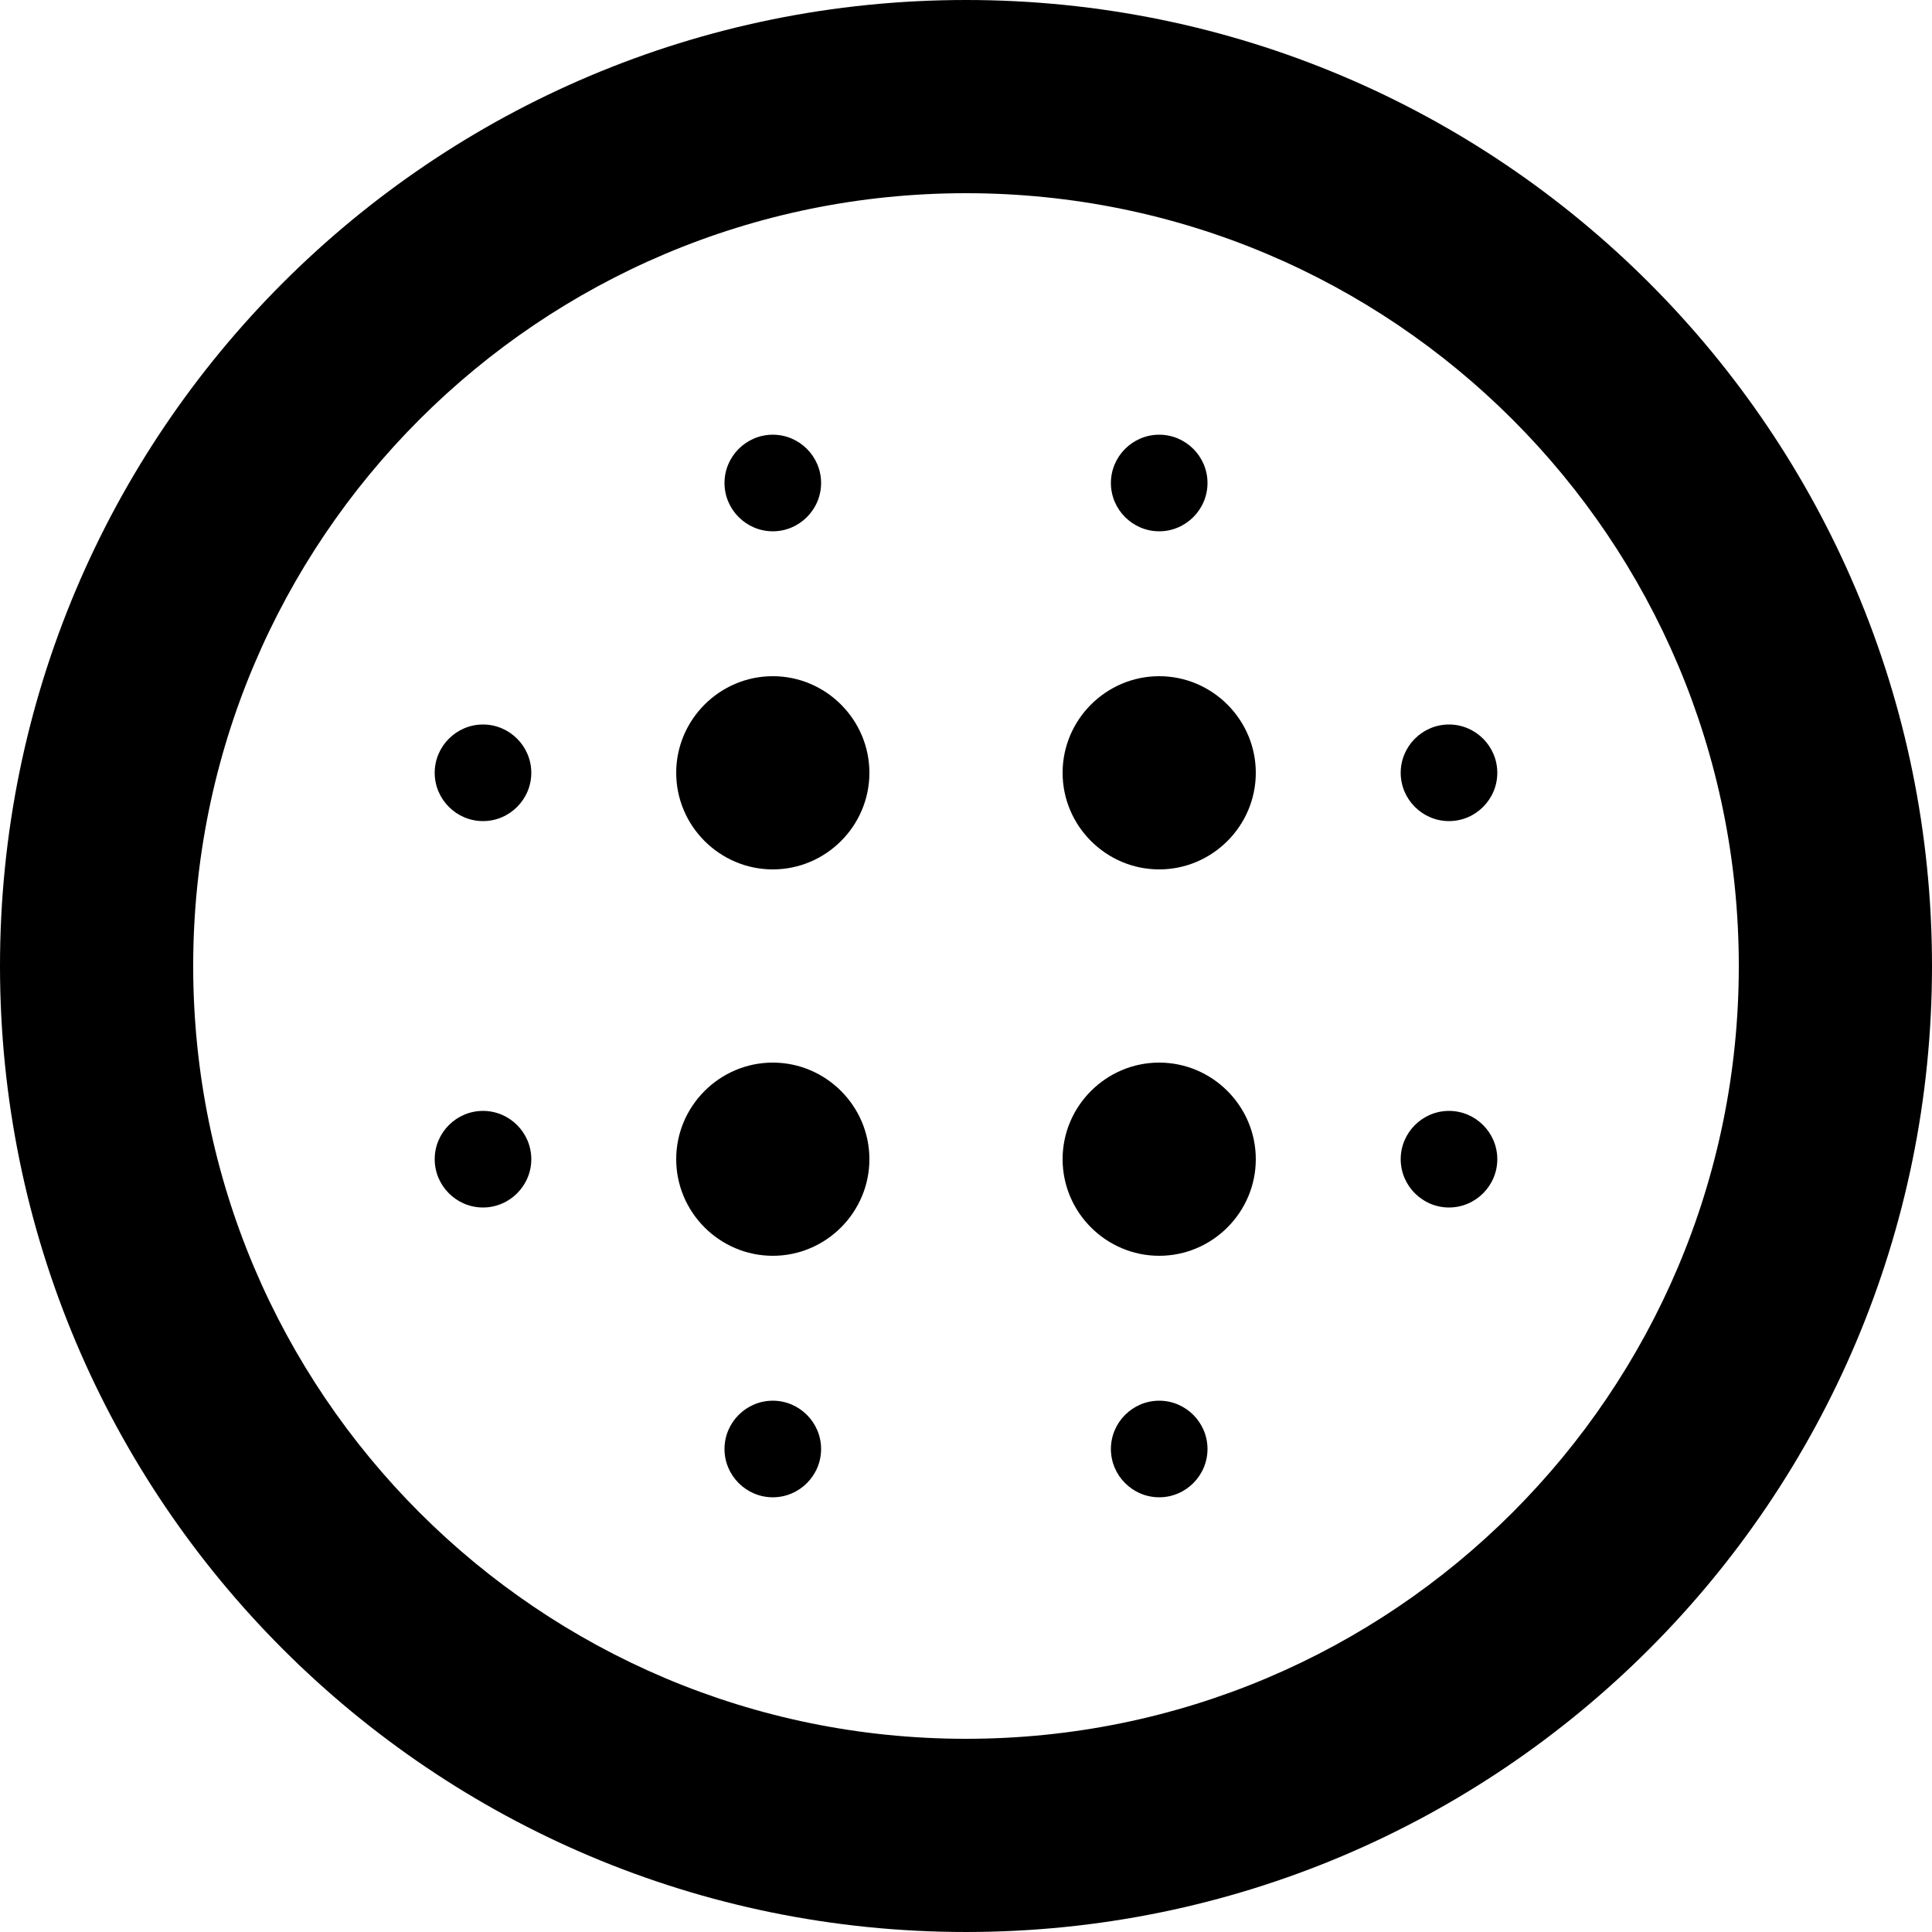 <?xml version="1.0" encoding="iso-8859-1"?>
<!-- Generator: Adobe Illustrator 19.0.0, SVG Export Plug-In . SVG Version: 6.00 Build 0)  -->
<svg xmlns="http://www.w3.org/2000/svg" xmlns:xlink="http://www.w3.org/1999/xlink" version="1.1" id="Capa_1" x="0px" y="0px" viewBox="0 0 426.667 426.667" style="enable-background:new 0 0 426.667 426.667;" xml:space="preserve">
<g>
	<g>
		<g>
			<path d="M170.667,149.333c-11.733,0-21.333,9.6-21.333,21.333S158.933,192,170.667,192S192,182.4,192,170.667     S182.4,149.333,170.667,149.333z"/>
			<path d="M170.667,309.333c-5.867,0-10.667,4.8-10.667,10.667s4.8,10.667,10.667,10.667c5.867,0,10.667-4.8,10.667-10.667     S176.533,309.333,170.667,309.333z"/>
			<path d="M106.667,245.333C100.8,245.333,96,250.133,96,256c0,5.867,4.8,10.667,10.667,10.667c5.867,0,10.667-4.8,10.667-10.667     C117.333,250.133,112.533,245.333,106.667,245.333z"/>
			<path d="M170.667,117.333c5.867,0,10.667-4.8,10.667-10.667c0-5.867-4.8-10.667-10.667-10.667C164.8,96,160,100.8,160,106.667     C160,112.533,164.8,117.333,170.667,117.333z"/>
			<path d="M106.667,160C100.8,160,96,164.8,96,170.667c0,5.867,4.8,10.667,10.667,10.667c5.867,0,10.667-4.8,10.667-10.667     C117.333,164.8,112.533,160,106.667,160z"/>
			<path d="M256,117.333c5.867,0,10.667-4.8,10.667-10.667C266.667,100.8,261.867,96,256,96c-5.867,0-10.667,4.8-10.667,10.667     C245.333,112.533,250.133,117.333,256,117.333z"/>
			<path d="M170.667,234.667c-11.733,0-21.333,9.6-21.333,21.333c0,11.733,9.6,21.333,21.333,21.333S192,267.733,192,256     C192,244.267,182.4,234.667,170.667,234.667z"/>
			<path d="M320,245.333c-5.867,0-10.667,4.8-10.667,10.667c0,5.867,4.8,10.667,10.667,10.667s10.667-4.8,10.667-10.667     C330.667,250.133,325.867,245.333,320,245.333z"/>
			<path d="M256,309.333c-5.867,0-10.667,4.8-10.667,10.667s4.8,10.667,10.667,10.667c5.867,0,10.667-4.8,10.667-10.667     S261.867,309.333,256,309.333z"/>
			<path d="M213.333,0C95.467,0,0,95.467,0,213.333s95.467,213.333,213.333,213.333S426.667,331.2,426.667,213.333     S331.2,0,213.333,0z M213.333,384c-94.293,0-170.667-76.373-170.667-170.667S119.04,42.667,213.333,42.667     S384,119.04,384,213.333S307.627,384,213.333,384z"/>
			<path d="M320,160c-5.867,0-10.667,4.8-10.667,10.667c0,5.867,4.8,10.667,10.667,10.667s10.667-4.8,10.667-10.667     C330.667,164.8,325.867,160,320,160z"/>
			<path d="M256,234.667c-11.733,0-21.333,9.6-21.333,21.333c0,11.733,9.6,21.333,21.333,21.333c11.733,0,21.333-9.6,21.333-21.333     C277.333,244.267,267.733,234.667,256,234.667z"/>
			<path d="M256,149.333c-11.733,0-21.333,9.6-21.333,21.333S244.267,192,256,192c11.733,0,21.333-9.6,21.333-21.333     S267.733,149.333,256,149.333z"/>
		</g>
	</g>
</g>
<g>
</g>
<g>
</g>
<g>
</g>
<g>
</g>
<g>
</g>
<g>
</g>
<g>
</g>
<g>
</g>
<g>
</g>
<g>
</g>
<g>
</g>
<g>
</g>
<g>
</g>
<g>
</g>
<g>
</g>
</svg>

